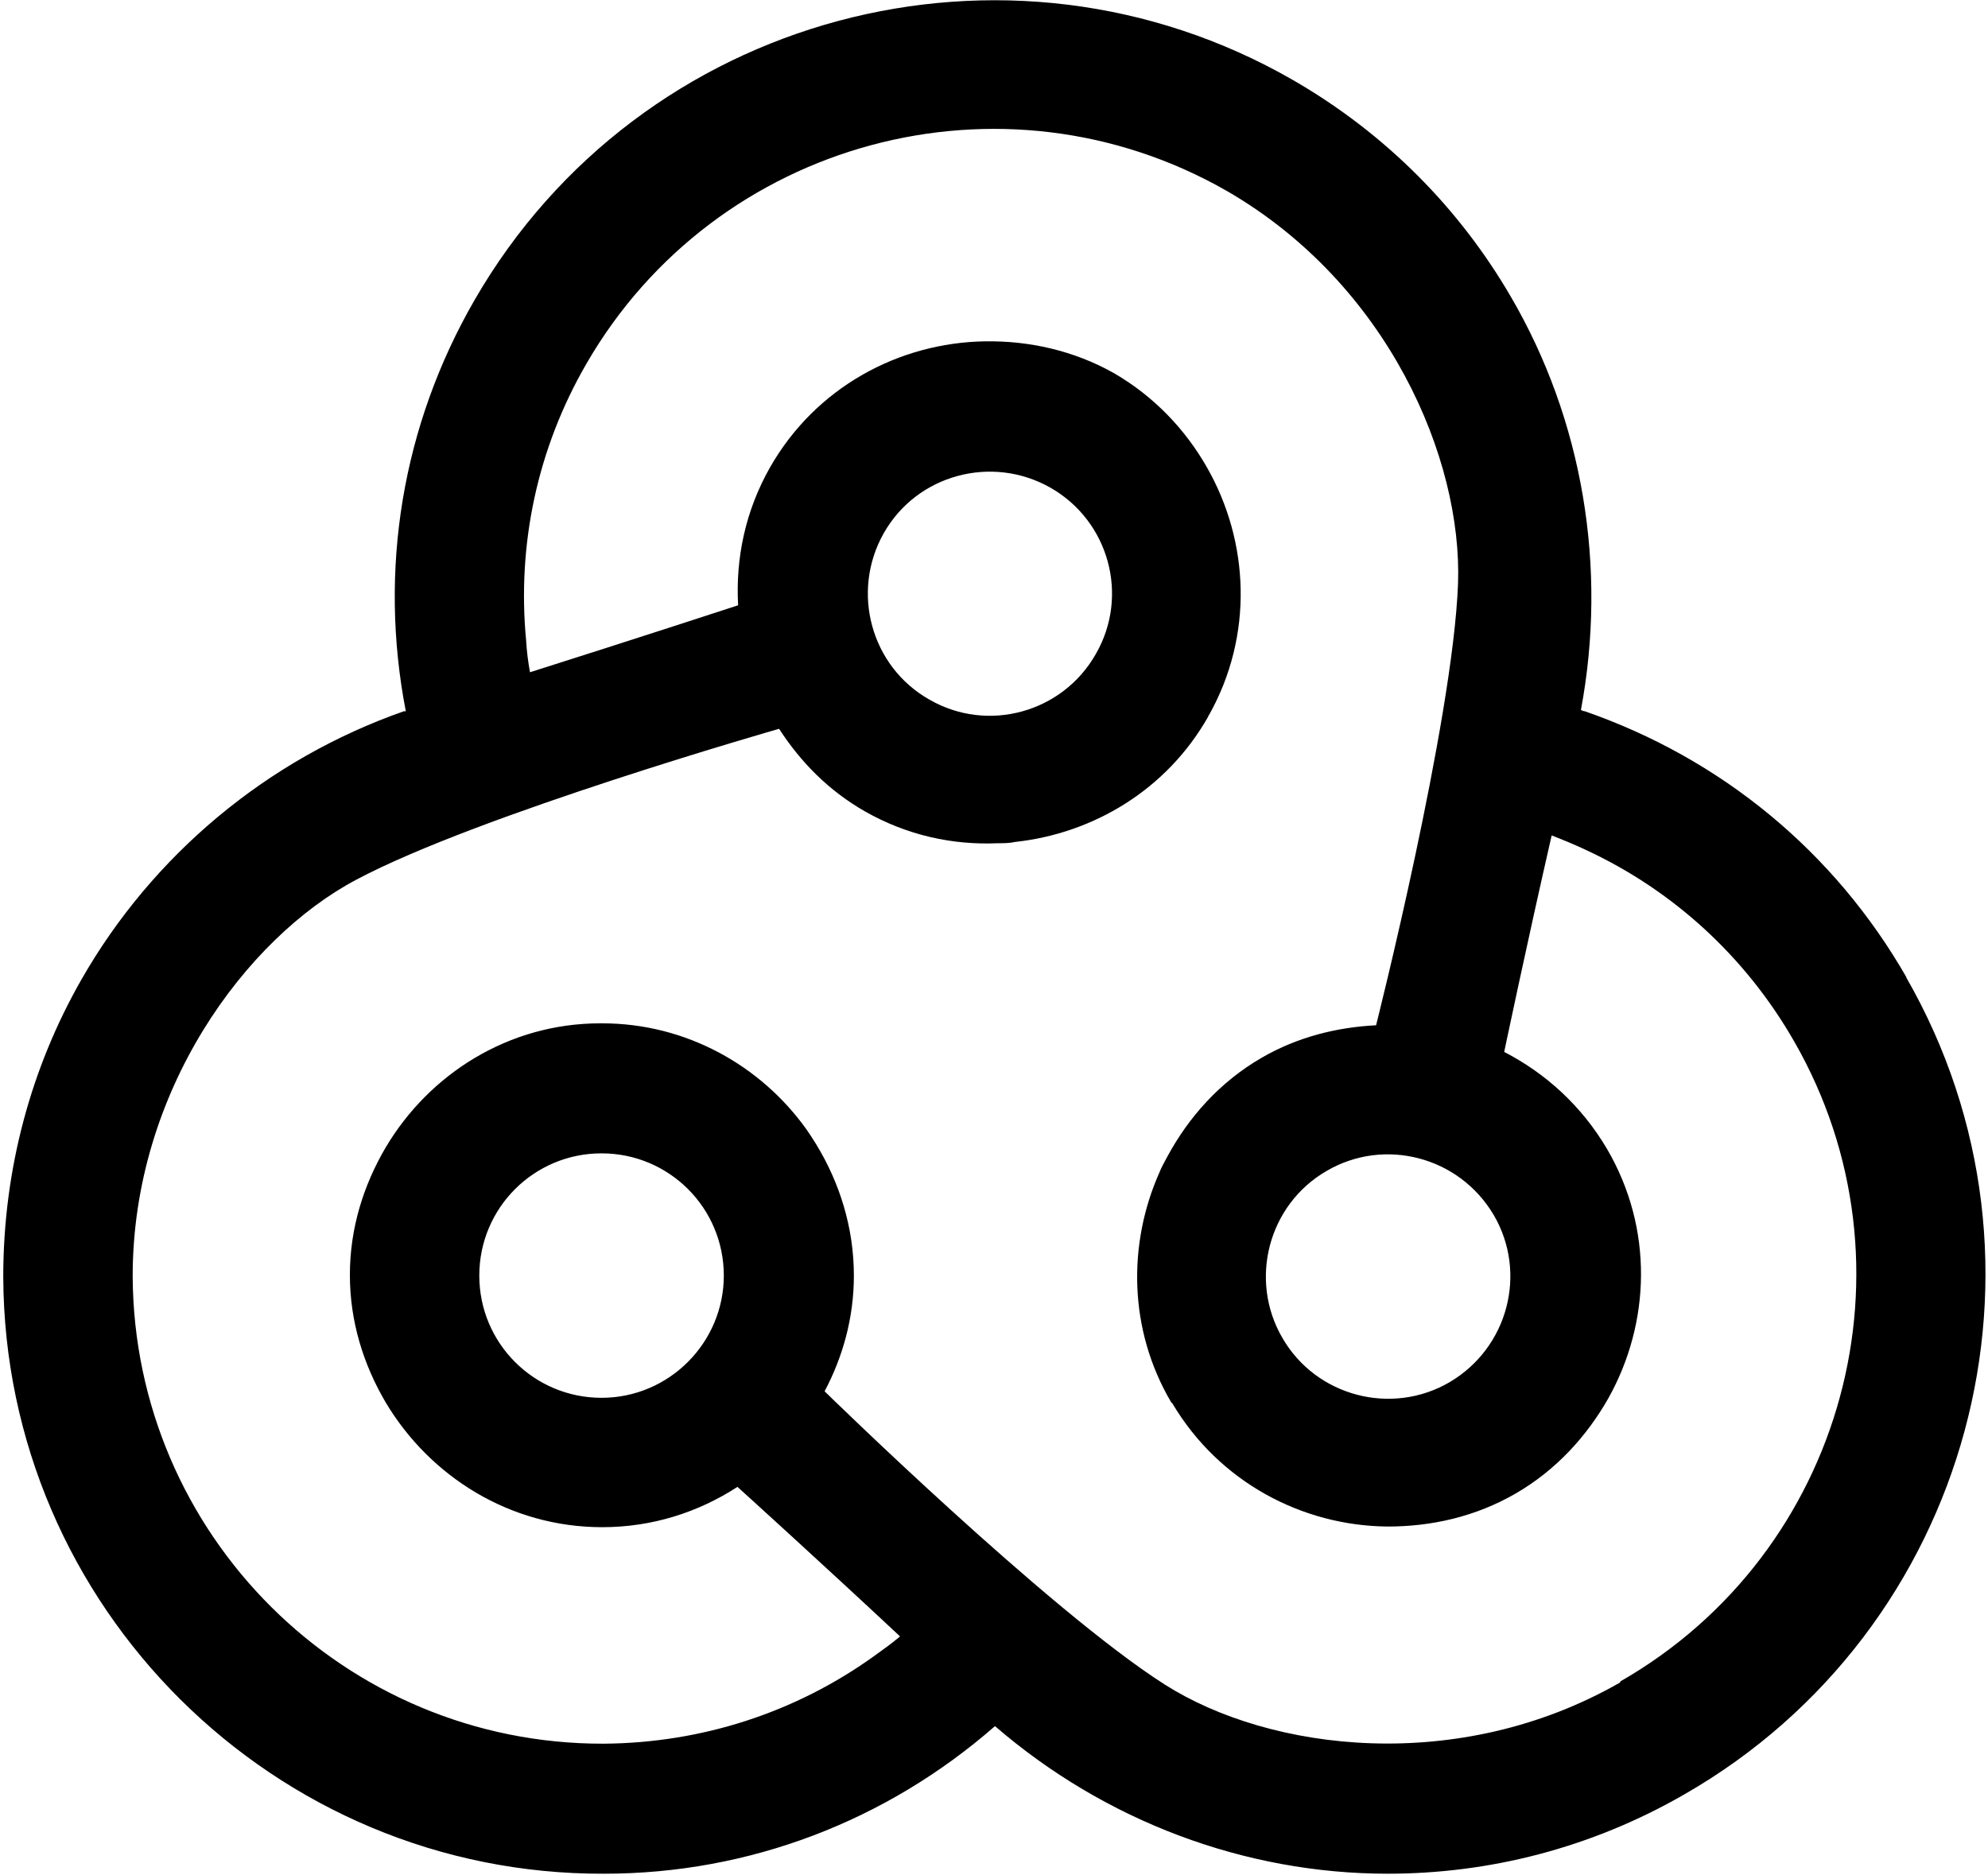 <svg width="474" height="447" viewBox="0 0 474 447" fill="none" xmlns="http://www.w3.org/2000/svg">
<path d="M454.625 233.151C437.414 203.077 410.434 180.909 377.873 169.592C377.563 169.592 377.253 169.437 376.942 169.282C383.3 135.333 377.408 100.143 360.196 70.689C348.102 49.916 330.581 31.934 308.253 19.067C240.028 -20.153 152.577 3.255 113.193 71.464C95.826 101.538 90.245 135.953 96.757 169.592C96.757 169.592 96.447 169.592 96.292 169.592C63.575 181.064 36.285 204.007 19.384 233.616C7.445 254.544 0.777 278.727 0.777 304.461C1.087 383.211 65.436 447.08 144.049 446.77C178.626 446.77 211.343 434.213 237.237 411.58C263.442 434.213 296.779 446.77 330.891 446.77C354.924 446.77 379.268 440.724 401.596 427.857C469.976 388.637 493.699 301.205 454.47 232.996L454.625 233.151ZM386.246 401.194C347.792 423.207 302.826 417.626 277.707 401.659C249.952 383.987 196.613 331.744 196.613 331.744C200.954 323.528 203.59 314.227 203.59 304.151C203.59 292.679 200.179 281.983 194.597 272.836C193.822 271.596 193.046 270.356 192.271 269.271C181.417 254.079 163.586 244.003 143.584 244.003C143.584 244.003 143.273 244.003 143.118 244.003C121.256 244.003 102.339 256.094 91.95 273.612C86.678 282.603 83.422 292.834 83.422 303.996C83.422 315.157 86.678 325.389 91.95 334.38C102.494 352.052 121.566 364.144 143.584 364.144C155.523 364.144 166.532 360.578 175.835 354.533C175.835 354.533 195.372 372.205 214.599 390.187C212.583 391.893 210.413 393.443 208.242 394.993C189.635 408.325 167.307 415.611 143.894 415.766C82.182 415.921 31.944 366.004 31.633 304.306C31.633 260.125 58.613 223.695 84.972 209.743C114.123 194.241 185.759 173.778 185.759 173.778C190.876 181.684 197.543 188.505 206.226 193.466C216.305 199.201 227.159 201.527 237.857 201.062C239.253 201.062 240.648 201.062 242.044 200.752C260.651 198.736 278.172 188.35 288.095 170.833C288.095 170.833 288.095 170.523 288.251 170.523C298.949 151.455 297.864 129.132 287.785 111.46C282.669 102.468 275.226 94.562 265.612 88.981C255.999 83.556 245.3 81.231 234.911 81.385C214.289 81.695 194.442 92.392 183.588 111.46C177.696 121.846 175.37 133.163 175.99 144.324C175.99 144.324 151.336 152.385 126.372 160.291C125.907 157.811 125.597 155.331 125.442 152.695C123.271 129.907 128.078 106.964 139.862 86.656C170.718 33.329 239.098 14.882 292.592 45.576C330.891 67.744 348.722 109.289 347.637 139.208C346.396 172.073 328.1 244.468 328.1 244.468C318.797 244.933 309.338 247.258 300.81 252.219C290.887 257.954 283.444 266.326 278.327 275.782C277.707 277.022 276.931 278.262 276.466 279.502C268.869 296.555 269.024 317.017 279.257 334.38C279.257 334.38 279.412 334.535 279.567 334.69C290.731 353.447 310.579 363.834 330.891 363.989C341.28 363.989 351.823 361.663 361.437 356.083C371.05 350.502 378.338 342.441 383.455 333.45C393.533 315.467 394.309 292.989 383.145 273.922C377.097 263.69 368.569 255.939 358.646 250.823C358.646 250.823 364.073 224.935 369.965 199.201C372.756 200.287 375.392 201.372 378.028 202.612C398.805 212.223 416.171 228.035 427.801 248.343C458.502 301.825 439.895 370.19 386.401 400.884L386.246 401.194ZM172.579 304.151C172.579 320.118 159.554 333.295 143.429 333.295C127.303 333.295 114.278 320.273 114.278 304.151C114.278 288.029 127.303 275.007 143.429 275.007C159.554 275.007 172.579 288.029 172.579 304.151ZM210.723 127.117C218.631 113.165 236.462 108.359 250.417 116.265C264.372 124.171 269.334 141.999 261.271 155.951C253.363 169.902 235.532 174.863 221.577 166.802C207.622 158.896 202.815 141.069 210.723 127.117ZM356.165 289.734C364.228 303.531 359.576 321.358 345.621 329.574C331.821 337.635 313.835 332.985 305.772 319.033C297.709 305.236 302.361 287.253 316.316 279.192C330.116 271.131 347.947 275.782 356.165 289.734Z" fill="black"/>
</svg>
